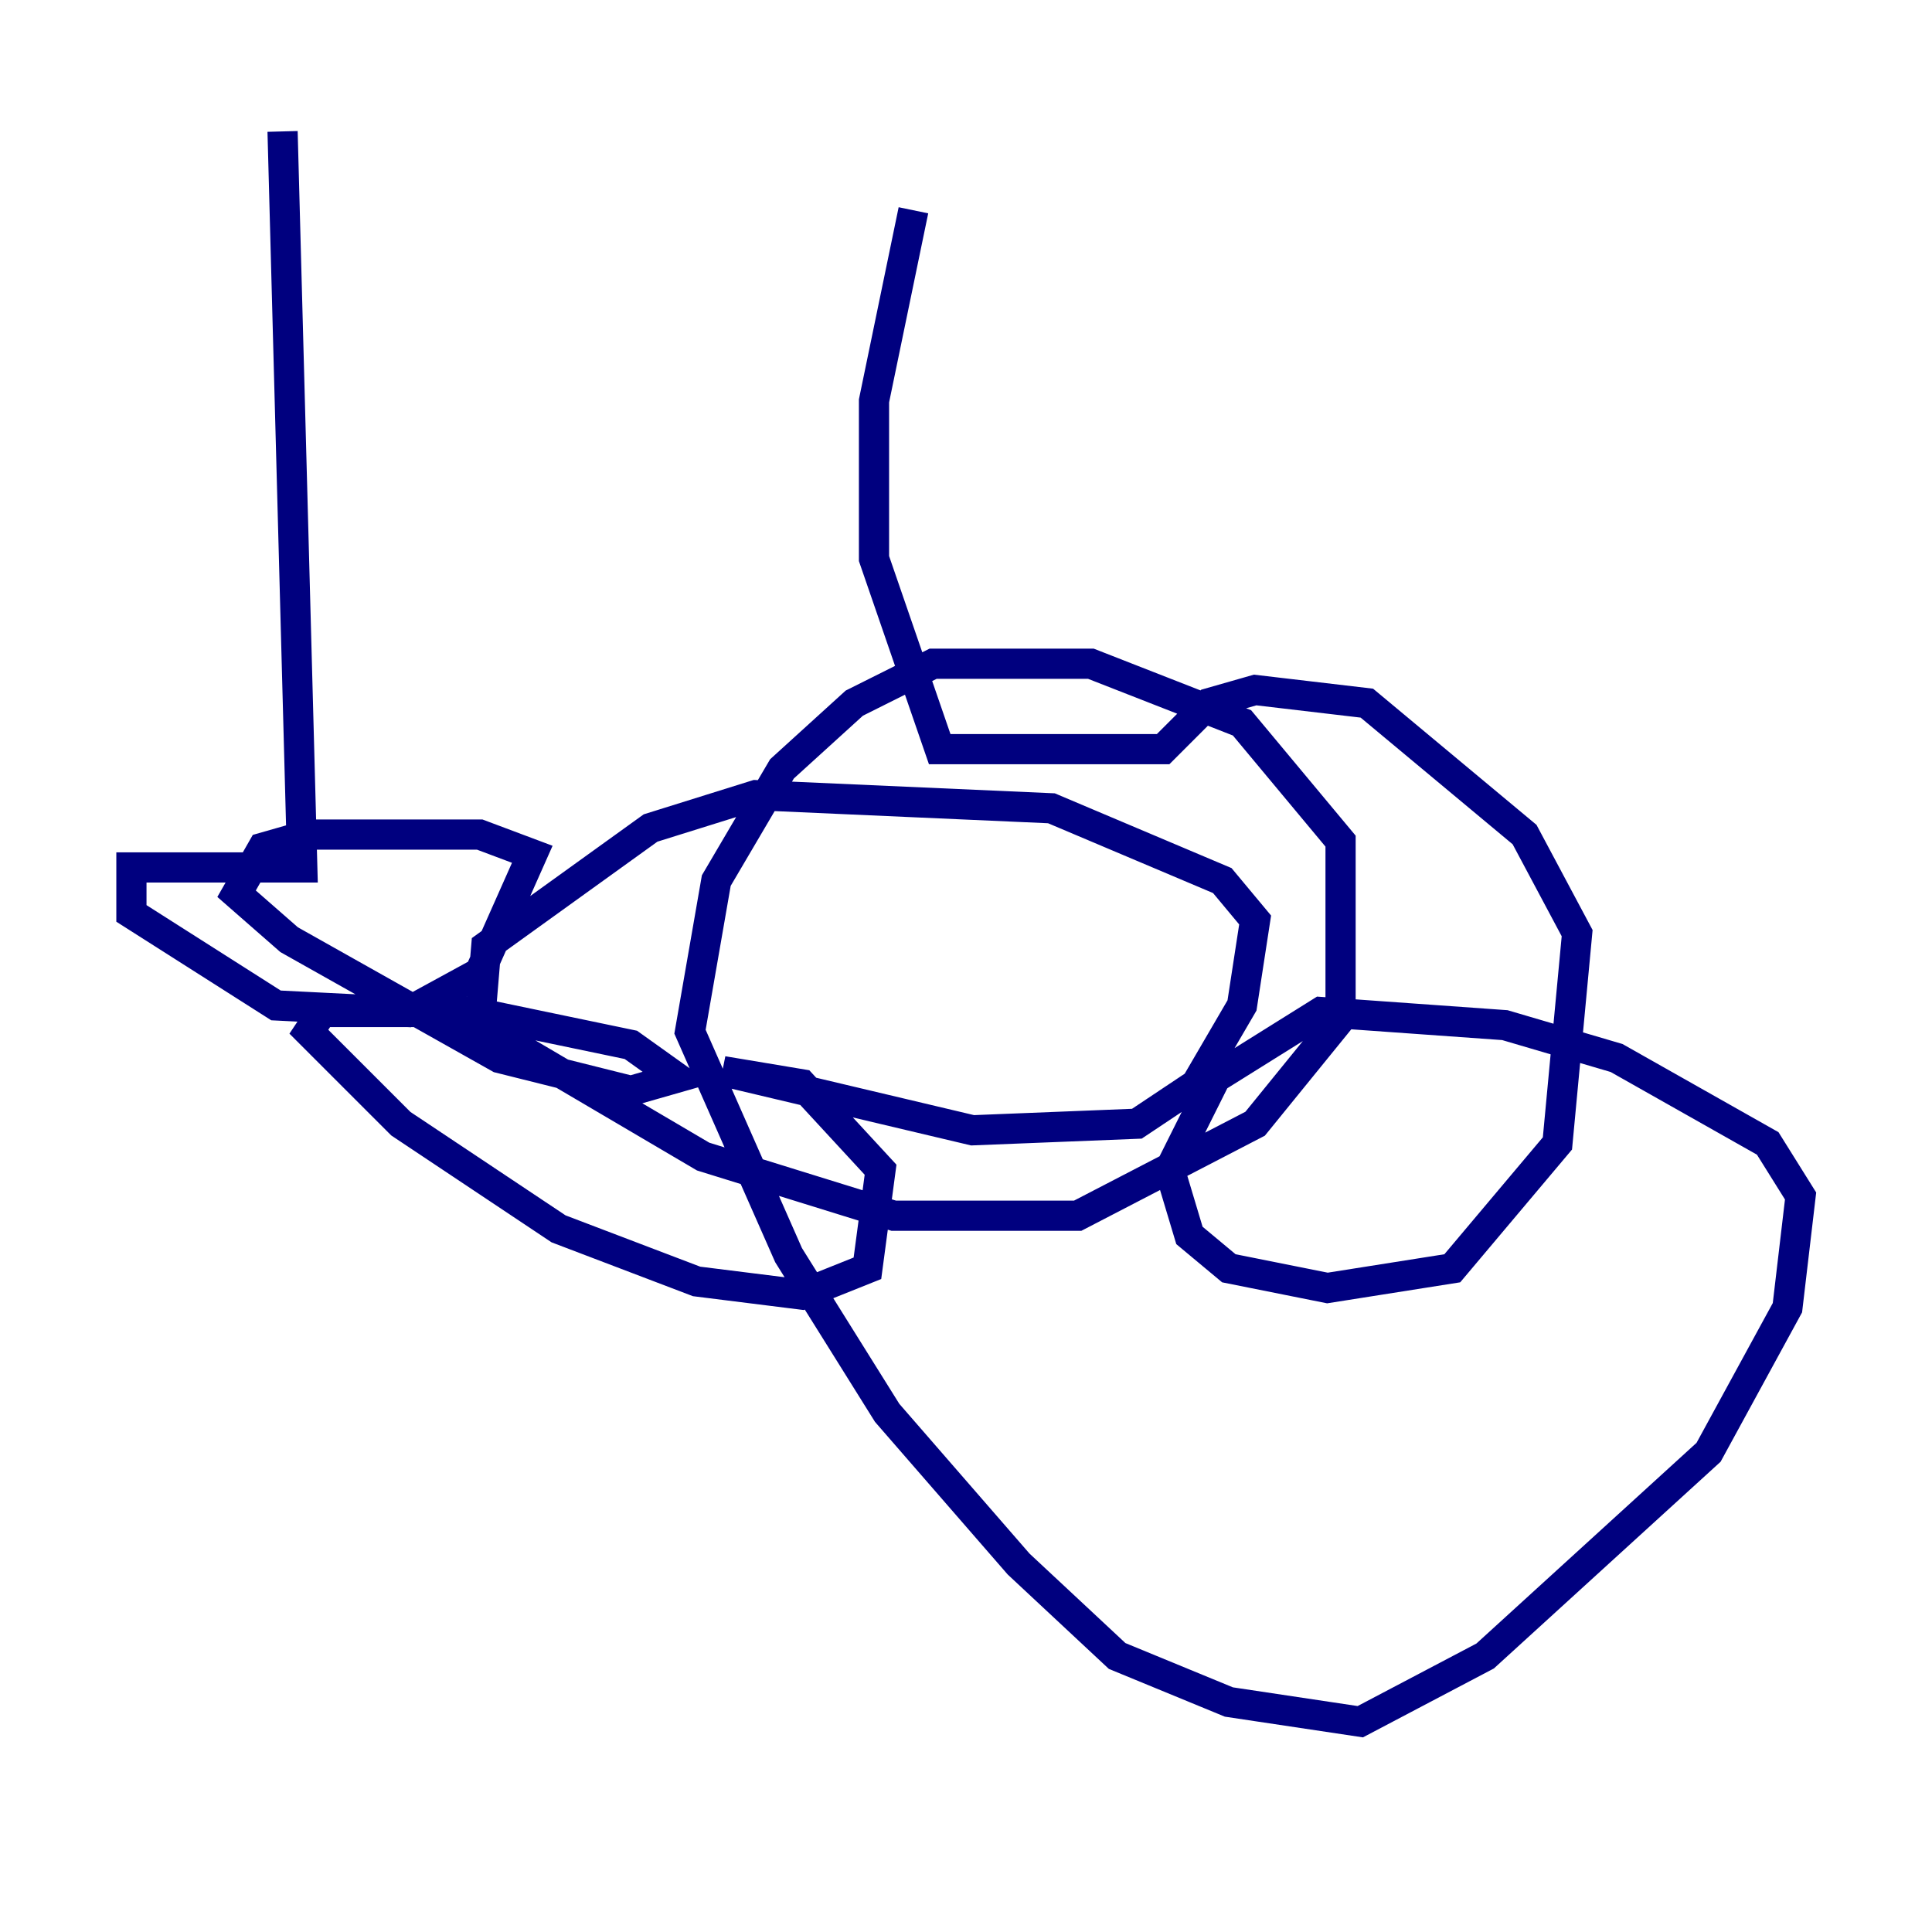 <?xml version="1.0" encoding="utf-8" ?>
<svg baseProfile="tiny" height="128" version="1.2" viewBox="0,0,128,128" width="128" xmlns="http://www.w3.org/2000/svg" xmlns:ev="http://www.w3.org/2001/xml-events" xmlns:xlink="http://www.w3.org/1999/xlink"><defs /><polyline fill="none" points="18.721,8.707 20.027,57.469 8.707,57.469 8.707,60.517 18.286,66.612 26.993,67.048 31.782,64.435 35.265,56.599 31.782,55.292 20.463,55.292 17.415,56.163 15.674,59.211 19.157,62.258 33.088,70.095 41.796,72.272 44.843,71.401 41.796,69.225 31.347,67.048 21.333,67.048 20.463,68.354 26.558,74.449 37.007,81.415 46.15,84.898 53.116,85.769 57.469,84.027 58.34,77.497 53.116,71.837 47.891,70.966 64.435,74.884 75.32,74.449 79.238,71.837 82.286,66.612 83.156,60.952 80.98,58.34 69.66,53.551 50.068,52.68 43.102,54.857 32.218,62.694 31.782,67.918 46.585,76.626 59.211,80.544 71.401,80.544 83.156,74.449 88.816,67.483 88.816,55.728 82.286,47.891 72.272,43.973 61.823,43.973 56.599,46.585 51.809,50.939 47.456,58.34 45.714,68.354 52.245,83.156 58.776,93.605 67.483,103.619 74.014,109.714 81.415,112.762 90.122,114.068 98.395,109.714 113.197,96.218 118.422,86.639 119.293,79.238 117.116,75.755 107.102,70.095 99.701,67.918 87.51,67.048 80.544,71.401 77.497,77.497 78.803,81.85 81.415,84.027 87.946,85.333 96.218,84.027 103.184,75.755 104.49,61.823 101.007,55.292 90.558,46.585 83.156,45.714 80.109,46.585 77.061,49.633 62.258,49.633 57.905,37.007 57.905,26.558 60.517,13.932" stroke="#00007f" stroke-width="2" /></svg>